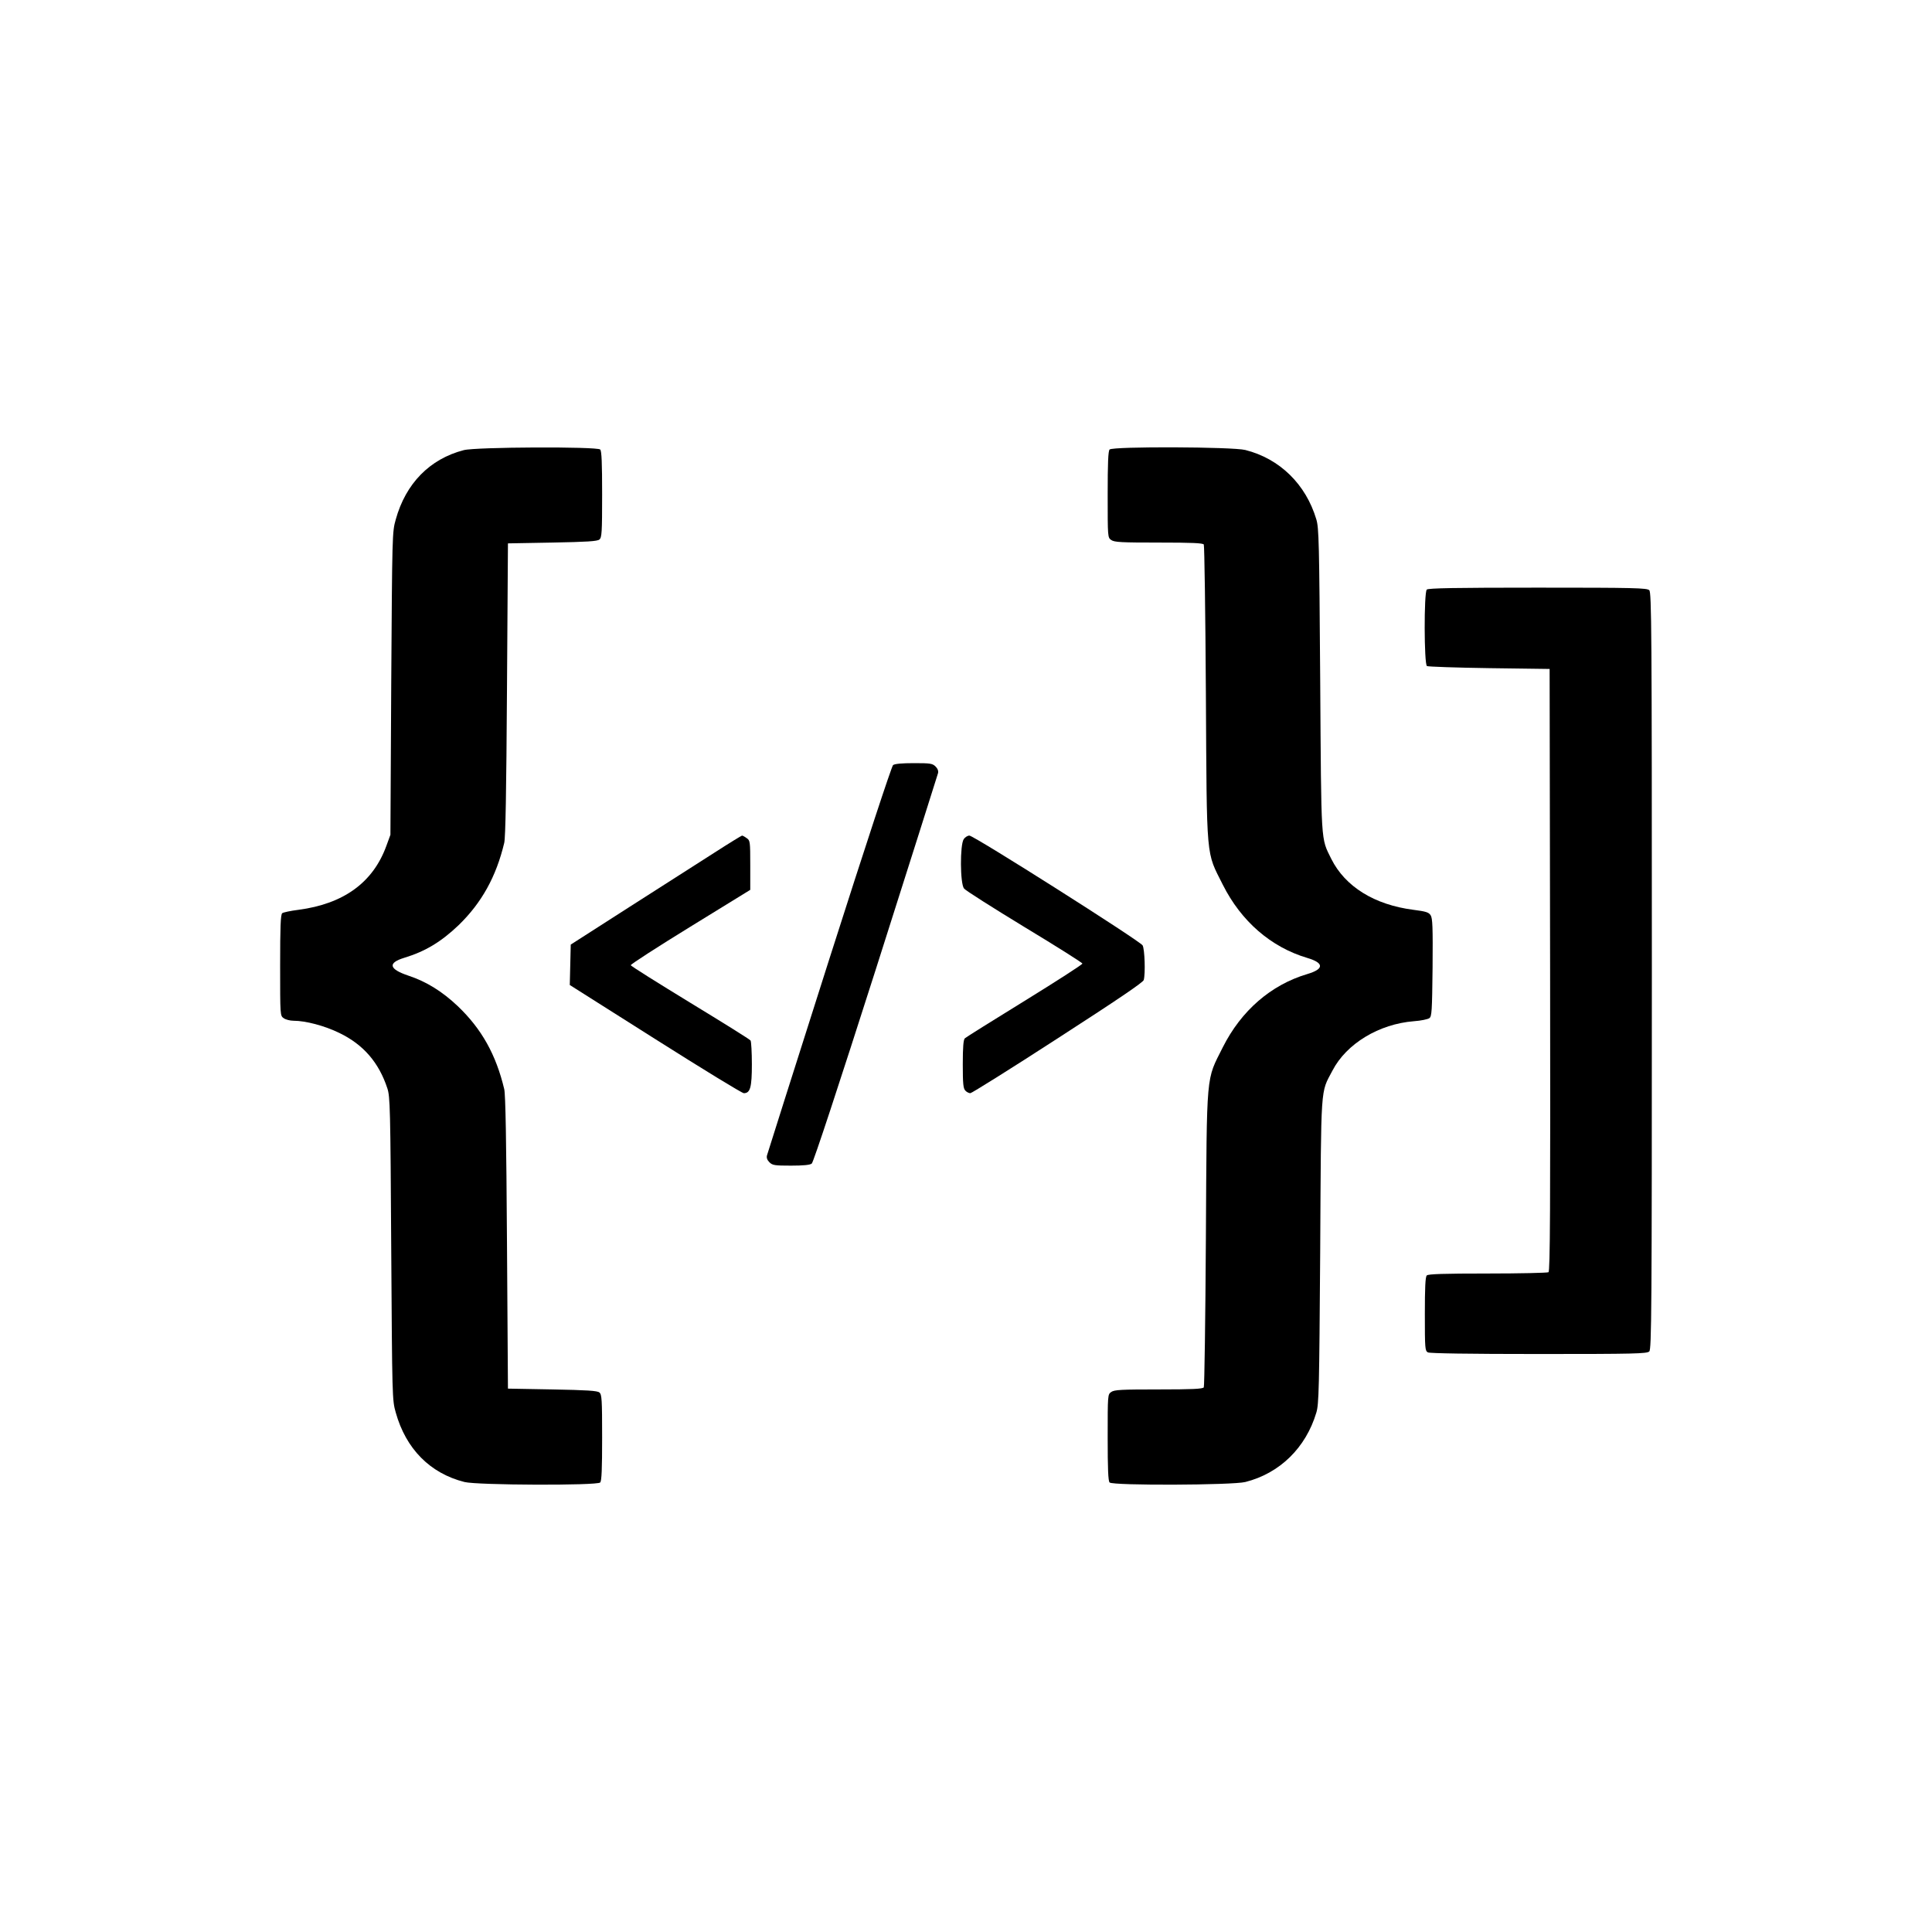 <svg height="1200pt" preserveAspectRatio="xMidYMid meet" viewBox="0 0 1200 1200" width="1200pt" xmlns="http://www.w3.org/2000/svg"><g transform="matrix(.1 0 0 -.1 0 1200)"><path d="m2880 9204c-211-55-360-207-422-431-22-77-22-91-28-1018l-5-940-26-71c-83-226-265-358-545-395-49-6-95-16-101-21-10-8-13-85-13-324 0-312 0-313 22-328 12-9 40-16 61-16 75 0 193-31 285-76 149-72 245-183 298-344 17-51 19-122 24-995 6-927 6-941 28-1018 63-226 213-378 427-432 78-20 823-23 843-3 9 9 12 85 12 279 0 236-2 268-17 280-12 11-79 15-292 19l-276 5-6 905c-4 639-9 920-17 955-51 214-140 374-289 516-95 90-194 152-306 189-122 41-130 79-26 111 132 40 230 100 338 203 143 139 233 301 283 511 8 35 13 316 17 955l6 905 276 5c213 4 280 8 292 19 15 12 17 44 17 280 0 194-3 270-12 279-19 19-774 16-848-4z"/><path d="m6892 9208c-9-9-12-85-12-279 0-265 0-268 22-283 19-14 64-16 295-16 206 0 274-3 280-12 4-7 10-425 13-928 6-1050 0-975 105-1185 114-227 299-388 525-455 105-31 105-69 0-100-226-67-411-228-525-455-105-210-99-135-105-1185-3-503-9-921-13-927-6-10-74-13-280-13-231 0-276-2-295-16-22-15-22-18-22-283 0-194 3-270 12-279 20-20 765-17 843 3 214 54 376 213 441 431 16 54 18 139 24 1004 6 1052 1 977 76 1120 87 168 290 290 506 307 43 3 86 12 96 19 15 11 17 41 20 314 2 253 0 306-12 325s-30 24-107 34c-242 31-424 144-510 316-66 134-62 76-69 1110-6 860-8 945-24 999-65 218-227 377-441 431-78 20-823 23-843 3z"/><path d="m8862 8338c-18-18-17-464 1-475 6-4 181-10 387-13l375-5 3-1869c2-1489 0-1871-10-1878-7-4-177-8-379-8-270 0-368-3-377-12s-12-76-12-240c0-214 1-228 19-238 13-6 247-10 690-10 595 0 671 2 685 16s16 242 16 2364-2 2350-16 2364-90 16-693 16c-513 0-680-3-689-12z"/><path d="m5547 7248c-9-8-165-481-397-1208-209-657-383-1204-386-1216-4-15 1-29 15-43 19-19 33-21 134-21 75 0 119 4 129 13 10 7 167 484 398 1207 209 657 383 1205 386 1217 4 14-2 29-15 42-19 19-33 21-134 21-75 0-119-4-130-12z"/><path d="m4439 6705c-90-57-328-209-529-338l-365-234-3-126-3-125 531-336c292-185 539-336 550-336 40 0 50 36 50 180 0 74-4 140-8 147s-173 112-375 235c-201 123-368 227-369 233-2 5 165 113 370 239l372 229v153c0 147-1 154-22 168-12 9-25 16-29 16-3 0-80-47-170-105z"/><path d="m5986 6788c-24-35-23-277 2-307 9-12 178-119 375-239 197-119 359-221 360-227 1-5-160-109-358-231s-366-227-372-233c-9-8-13-54-13-161 0-122 3-151 16-164 8-9 22-16 31-16 8 0 253 153 543 341 370 239 530 347 534 362 11 40 6 191-7 215-15 27-1048 682-1076 682-11 0-27-10-35-22z"/></g></svg>